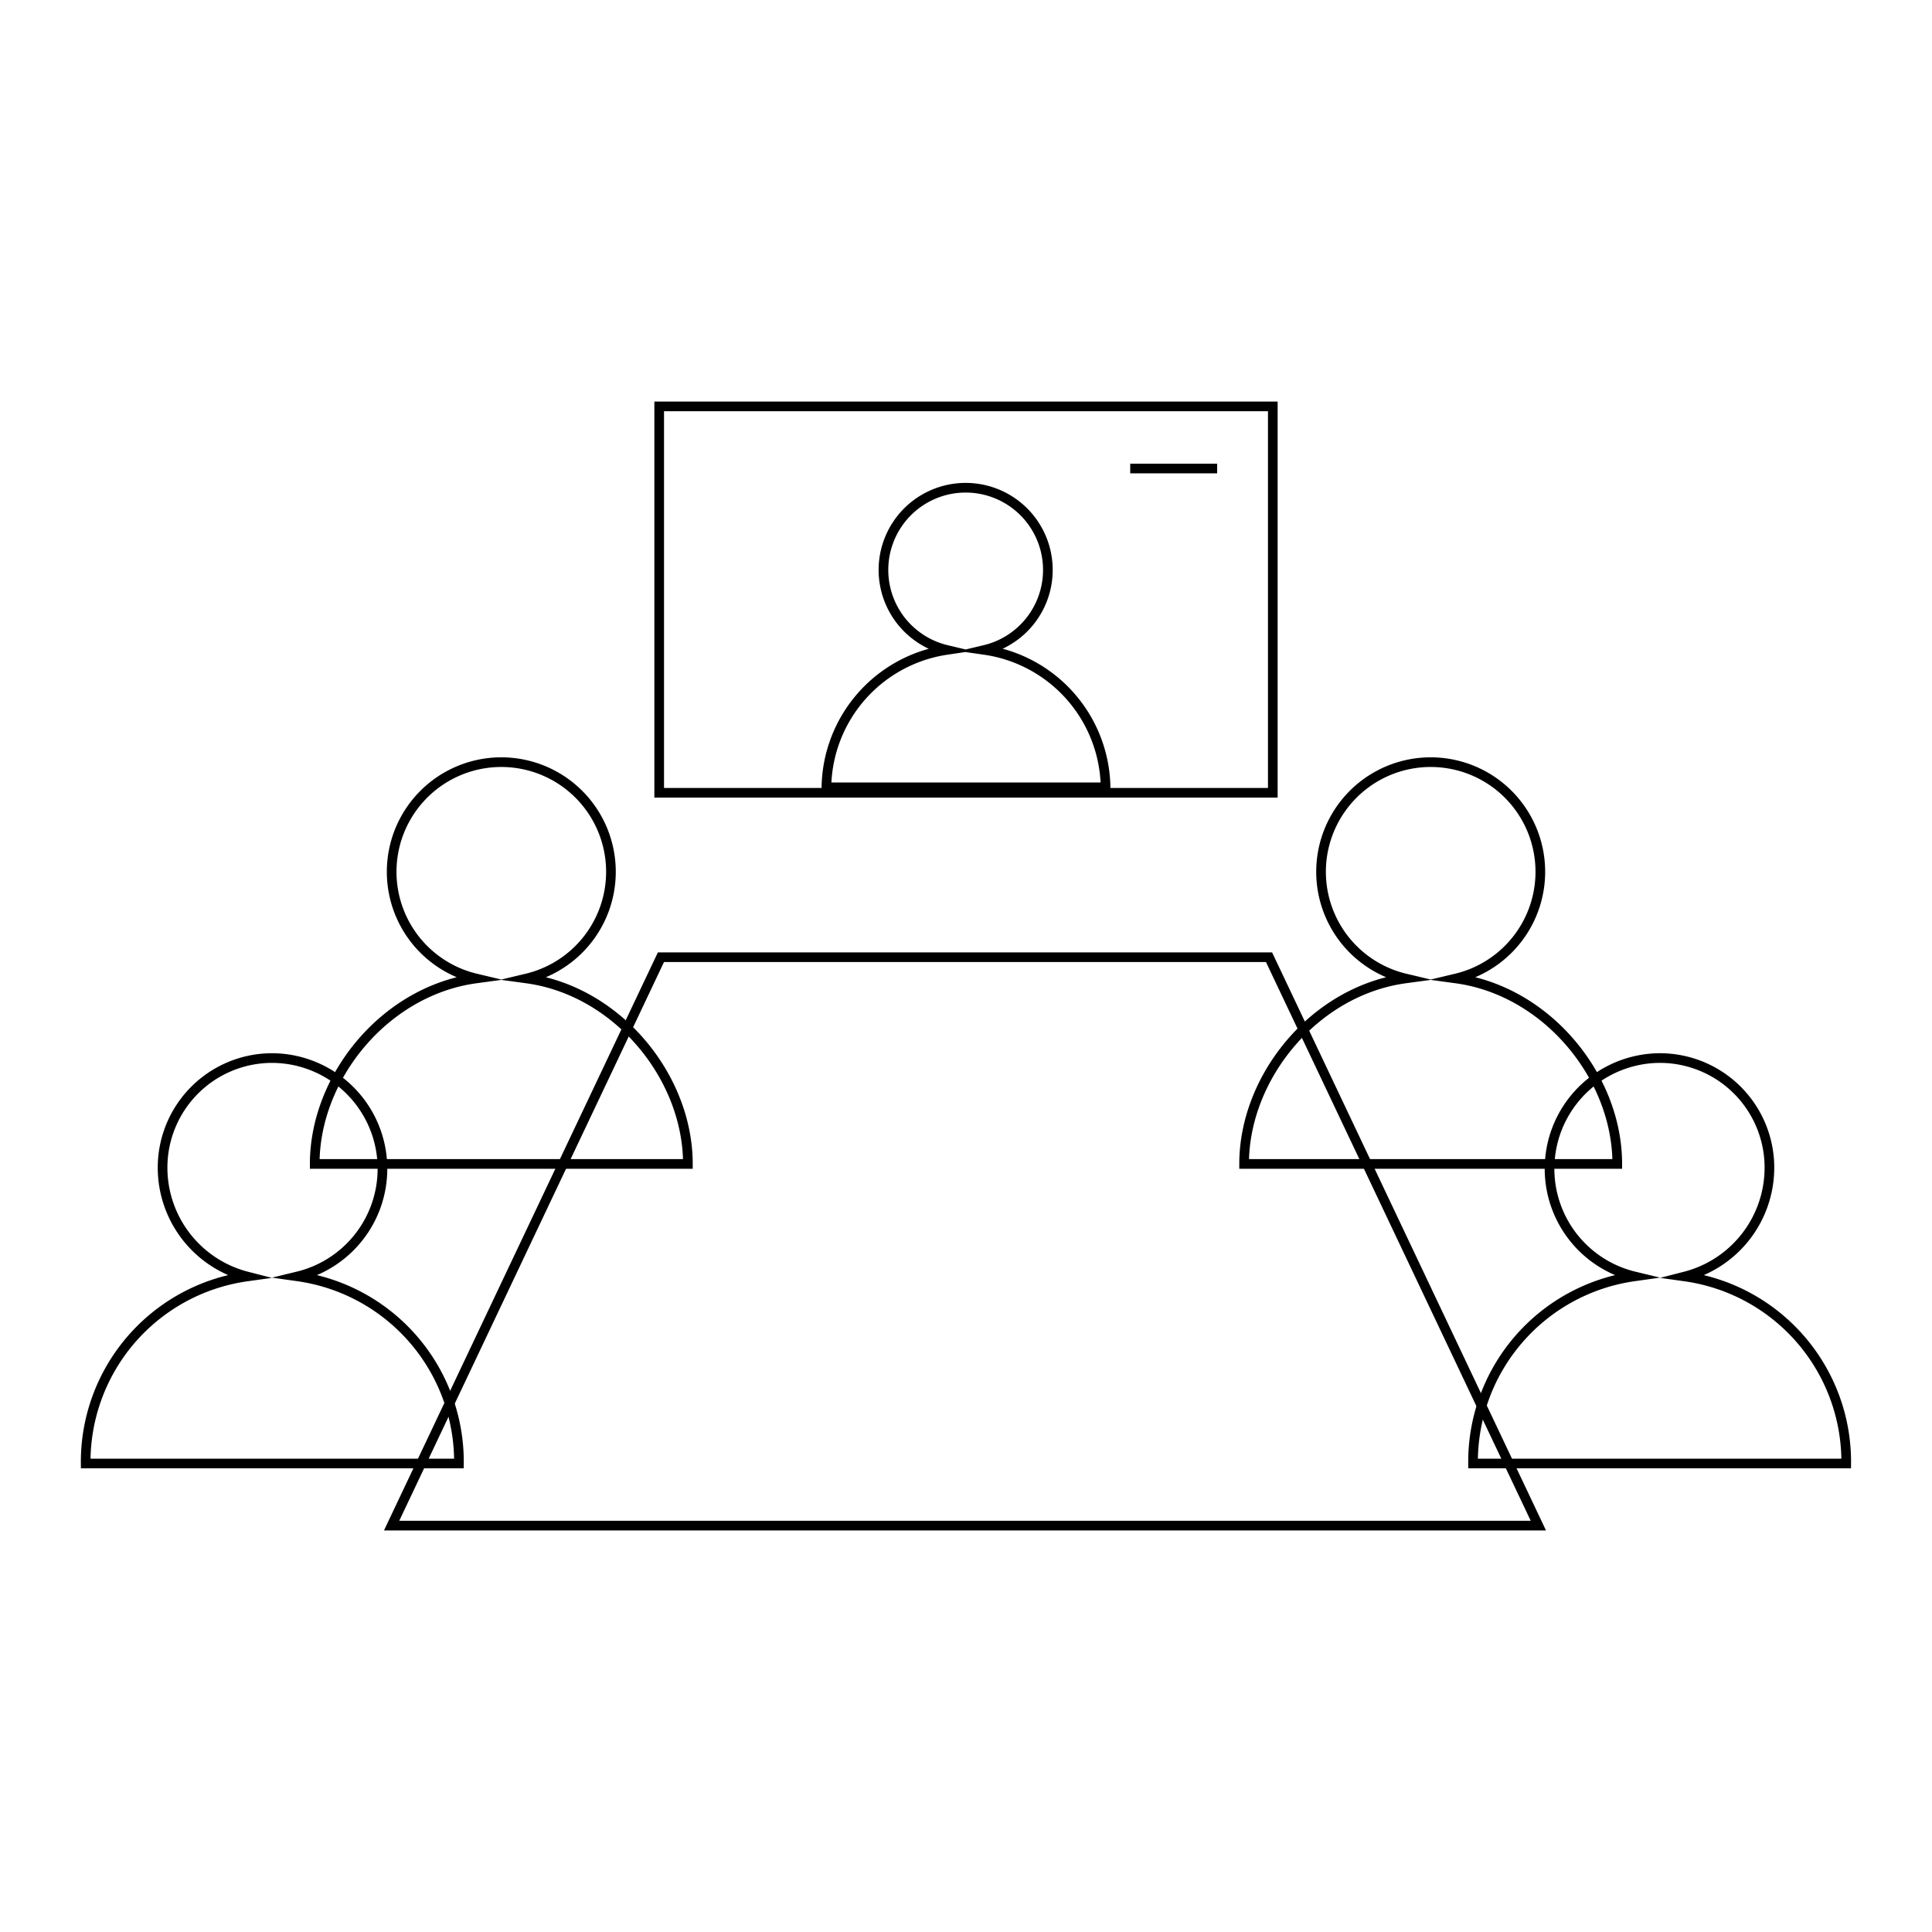 <svg id="Layer_1" data-name="Layer 1" xmlns="http://www.w3.org/2000/svg" width="200" height="200" viewBox="0 0 200 200"><title>Artboard 1 copy 4</title><path d="M54.52,101.29a11.35,11.35,0,1,0-5.25,0c-9.42,1.28-16.69,10.2-16.69,19.2H71.21C71.21,111.5,63.94,102.57,54.52,101.29Z" fill="none" stroke="#000" stroke-miterlimit="10"/><path d="M30.82,132.13a11.46,11.46,0,0,0-2.63-22.6,11.34,11.34,0,0,0-11.36,11.33,11.63,11.63,0,0,0,8.74,11.28A19.38,19.38,0,0,0,8.87,151.5H47.51A19.39,19.39,0,0,0,30.82,132.13Z" fill="none" stroke="#000" stroke-miterlimit="10"/><path d="M145.48,101.29a11.35,11.35,0,1,1,5.25,0c9.42,1.28,16.69,10.2,16.69,19.2H128.79C128.79,111.5,136.06,102.57,145.48,101.29Z" fill="none" stroke="#000" stroke-miterlimit="10"/><path d="M169.18,132.13a11.46,11.46,0,0,1,2.63-22.6,11.34,11.34,0,0,1,11.36,11.33,11.63,11.63,0,0,1-8.74,11.28,19.38,19.38,0,0,1,16.69,19.36H152.49A19.39,19.39,0,0,1,169.18,132.13Z" fill="none" stroke="#000" stroke-miterlimit="10"/><polygon points="159.25 157.93 40.54 157.93 68.42 99.09 131.37 99.09 159.25 157.93" fill="none" stroke="#000" stroke-miterlimit="10"/><rect x="68.24" y="42.07" width="63.52" height="40" fill="none" stroke="#000" stroke-miterlimit="10"/><path d="M98,67.28a8.51,8.51,0,1,1,3.93,0A14.6,14.6,0,0,1,114.45,81.5H85.55A14.6,14.6,0,0,1,98,67.28Z" fill="none" stroke="#000" stroke-miterlimit="10"/><line x1="117" y1="48.5" x2="126" y2="48.5" fill="none" stroke="#000" stroke-miterlimit="10"/></svg>
